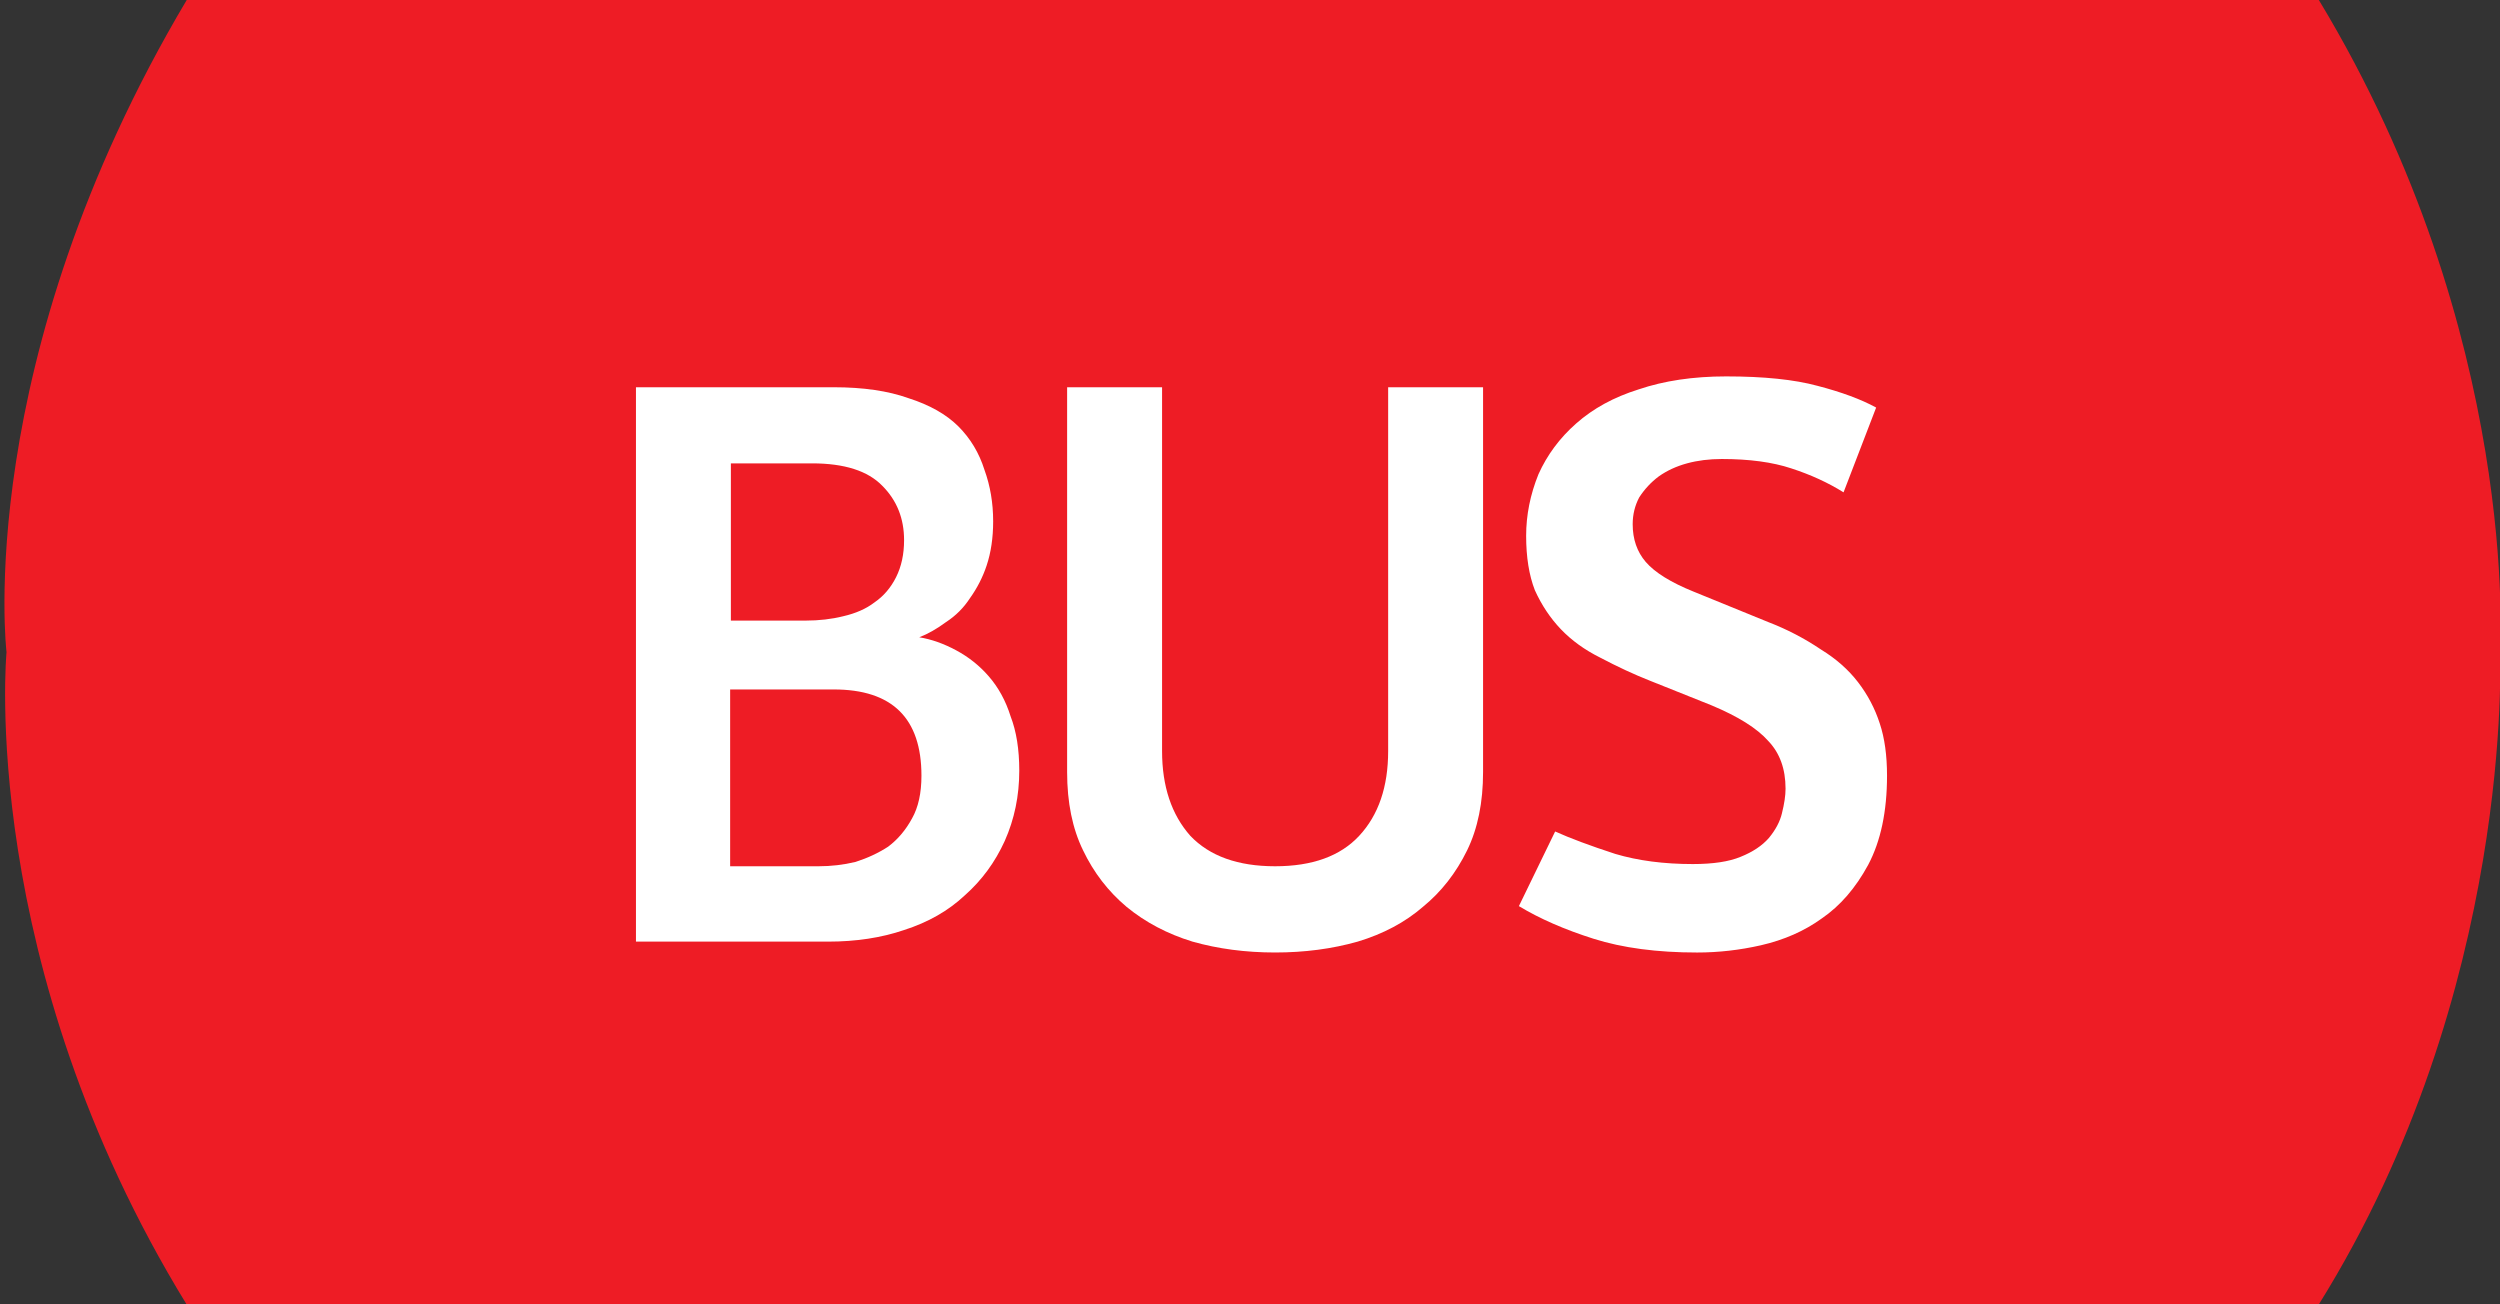 <?xml version="1.0" encoding="UTF-8" standalone="no"?>
<!-- Created with Inkscape (http://www.inkscape.org/) -->

<svg
   xmlns:dc="http://purl.org/dc/elements/1.1/"
   xmlns:cc="http://creativecommons.org/ns#"
   xmlns:rdf="http://www.w3.org/1999/02/22-rdf-syntax-ns#"
   xmlns:svg="http://www.w3.org/2000/svg"
   xmlns="http://www.w3.org/2000/svg"
   xmlns:sodipodi="http://sodipodi.sourceforge.net/DTD/sodipodi-0.dtd"
   xmlns:inkscape="http://www.inkscape.org/namespaces/inkscape"
   width="138"
   height="72"
   id="svg2"
   version="1.1"
   inkscape:version="0.48.1 "
   sodipodi:docname="lyon tcl logo-cbus-full.svg">
  <rect width="100%" height="100%" fill="#333333" stroke="none"/>
  <defs
     id="defs4" />
  <sodipodi:namedview
     id="base"
     pagecolor="#ffffff"
     bordercolor="#666666"
     borderopacity="1.0"
     inkscape:pageopacity="0.0"
     inkscape:pageshadow="2"
     inkscape:zoom="1.4142136"
     inkscape:cx="-27.807441"
     inkscape:cy="-103.10621"
     inkscape:document-units="px"
     inkscape:current-layer="layer1"
     showgrid="false"
     fit-margin-top="0"
     fit-margin-left="0"
     fit-margin-right="0"
     fit-margin-bottom="0"
     inkscape:window-width="1280"
     inkscape:window-height="968"
     inkscape:window-x="-4"
     inkscape:window-y="-4"
     inkscape:window-maximized="1" />
  <g
     inkscape:groupmode="layer"
     id="layer1"
     inkscape:label="Calque">
    <flowRoot
       xml:space="preserve"
       id="flowRoot2988"
       style="font-size:40px;font-style:normal;font-weight:normal;line-height:125%;letter-spacing:0px;word-spacing:0px;fill:#000000;fill-opacity:1;stroke:none;font-family:Sans"><flowRegion
         id="flowRegion2990"><rect
           id="rect2992"
           width="60"
           height="46"
           x="9"
           y="9" /></flowRegion><flowPara
         id="flowPara2994" /></flowRoot>    <path
       style="fill:#ee1c25;fill-opacity:1;stroke:none"
       d="M 10.306,-9.708713e-5 128,0 c 11.188,18.5 10,36 10,36 0,0 0.828,18.632 -10,36 l -117.702,9.7e-5 c -11.564,-18.864 -9.938,-36 -9.938,-36 0,0 -1.918,-16.029 9.947,-36 z"
       id="rect3764"
       inkscape:connector-curvature="0"
       sodipodi:nodetypes="ccccccc" />
    <g
       transform="translate(-7.733,1.1)"
       style="font-size:70px;font-style:normal;font-variant:normal;font-weight:bold;font-stretch:normal;text-align:center;line-height:158%;letter-spacing:-3.7px;word-spacing:0px;text-anchor:middle;fill:#ffffff;fill-opacity:1;stroke:none;font-family:Confluence;-inkscape-font-specification:Confluence Bold"
       id="flowRoot3766">
      <path
         d="m 42.838,20.277 0,30.601 10.599,0 c 1.547,0 2.947,-0.213 4.2,-0.64 1.333,-0.427 2.453,-1.067 3.359,-1.92 0.933,-0.827 1.667,-1.827 2.2,-3 0.534,-1.2 0.801,-2.493 0.801,-3.879 -2.4e-5,-1.173 -0.16,-2.174 -0.48,-3 -0.267,-0.853 -0.667,-1.586 -1.2,-2.2 -0.507,-0.587 -1.107,-1.067 -1.801,-1.44 -0.693,-0.373 -1.373,-0.613 -2.04,-0.721 0.48,-0.186 0.973,-0.466 1.479,-0.84 0.534,-0.347 0.974,-0.787 1.321,-1.32 0.4,-0.56 0.706,-1.16 0.919,-1.801 0.24,-0.719 0.36,-1.532 0.36,-2.439 -2.4e-5,-1.014 -0.16,-1.961 -0.48,-2.841 -0.293,-0.933 -0.773,-1.733 -1.44,-2.4 -0.667,-0.666 -1.587,-1.186 -2.761,-1.56 -1.12,-0.4 -2.493,-0.601 -4.12,-0.601 z m 9.359,12.881 -4.12,0 0,-8.68 4.48,0 c 1.787,2.6e-5 3.081,0.413 3.881,1.24 0.8,0.8 1.2,1.8 1.2,3 -1.8e-5,0.773 -0.147,1.453 -0.44,2.04 -0.293,0.587 -0.694,1.053 -1.201,1.4 -0.453,0.347 -1.027,0.6 -1.72,0.759 -0.64,0.16 -1.333,0.24 -2.08,0.24 z m 0.72,13.56 -4.88,0 0,-9.76 5.72,0 c 3.227,1.4e-5 4.84,1.587 4.84,4.76 -2e-5,0.96 -0.173,1.747 -0.52,2.36 -0.347,0.64 -0.787,1.16 -1.32,1.56 -0.534,0.347 -1.134,0.627 -1.801,0.841 -0.667,0.16 -1.346,0.239 -2.04,0.239 z"
         style="font-size:40px;line-height:178%"
         id="path3796" />
      <path
         d="m 66.638,20.277 0,21.24 c -4e-6,1.681 0.293,3.121 0.879,4.32 0.587,1.227 1.387,2.267 2.401,3.12 1.04,0.854 2.253,1.494 3.639,1.92 1.414,0.4 2.934,0.601 4.561,0.601 1.627,0 3.147,-0.2 4.561,-0.601 1.413,-0.426 2.613,-1.066 3.6,-1.92 1.013,-0.827 1.827,-1.867 2.44,-3.12 0.586,-1.2 0.879,-2.64 0.879,-4.32 l 0,-21.24 -5.239,0 0,20.081 c -2.1e-5,1.973 -0.533,3.534 -1.6,4.68 -1.04,1.12 -2.587,1.68 -4.64,1.68 -2.053,4e-6 -3.613,-0.56 -4.68,-1.68 -1.04,-1.173 -1.56,-2.734 -1.56,-4.68 l 0,-20.081 z"
         style="font-size:40px;line-height:178%"
         id="path3798" />
      <path
         d="m 93.577,44.798 -2.001,4.12 c 1.147,0.693 2.52,1.294 4.12,1.801 1.6,0.507 3.507,0.76 5.72,0.76 1.173,0 2.347,-0.133 3.521,-0.4 1.28,-0.294 2.4,-0.787 3.359,-1.481 1.014,-0.693 1.868,-1.68 2.561,-2.959 0.693,-1.307 1.04,-2.947 1.04,-4.921 -2e-5,-1.12 -0.133,-2.08 -0.4,-2.88 -0.267,-0.827 -0.667,-1.587 -1.2,-2.28 -0.533,-0.693 -1.213,-1.294 -2.04,-1.801 -0.907,-0.613 -1.88,-1.119 -2.92,-1.52 l -4.12,-1.68 c -1.254,-0.507 -2.134,-1.053 -2.64,-1.639 -0.48,-0.561 -0.72,-1.254 -0.72,-2.08 -8e-6,-0.534 0.12,-1.027 0.36,-1.481 0.293,-0.453 0.653,-0.84 1.08,-1.16 0.453,-0.32 0.973,-0.56 1.56,-0.72 0.587,-0.16 1.227,-0.24 1.92,-0.24 1.519,2.7e-5 2.799,0.173 3.839,0.519 1.067,0.347 2.027,0.787 2.881,1.321 l 1.799,-4.68 c -0.827,-0.453 -1.907,-0.853 -3.24,-1.2 -1.28,-0.347 -2.96,-0.52 -5.04,-0.52 -1.813,3.1e-5 -3.427,0.24 -4.84,0.72 -1.36,0.426 -2.507,1.053 -3.44,1.88 -0.907,0.8 -1.6,1.733 -2.08,2.8 -0.453,1.12 -0.68,2.253 -0.68,3.4 -2e-6,1.174 0.16,2.174 0.48,3 0.374,0.826 0.854,1.546 1.44,2.159 0.587,0.614 1.307,1.134 2.159,1.56 0.96,0.507 1.88,0.934 2.76,1.281 l 3.401,1.36 c 1.466,0.613 2.506,1.266 3.12,1.959 0.64,0.667 0.959,1.547 0.959,2.64 -2e-5,0.374 -0.067,0.827 -0.2,1.36 -0.107,0.453 -0.347,0.907 -0.72,1.36 -0.373,0.426 -0.893,0.773 -1.56,1.04 -0.64,0.267 -1.519,0.4 -2.639,0.4 -1.6,4e-6 -3.027,-0.187 -4.28,-0.56 C 95.511,45.585 94.404,45.171 93.577,44.798 z"
         style="font-size:40px;line-height:178%"
         id="path3800" />
    </g>
  </g>
</svg>

